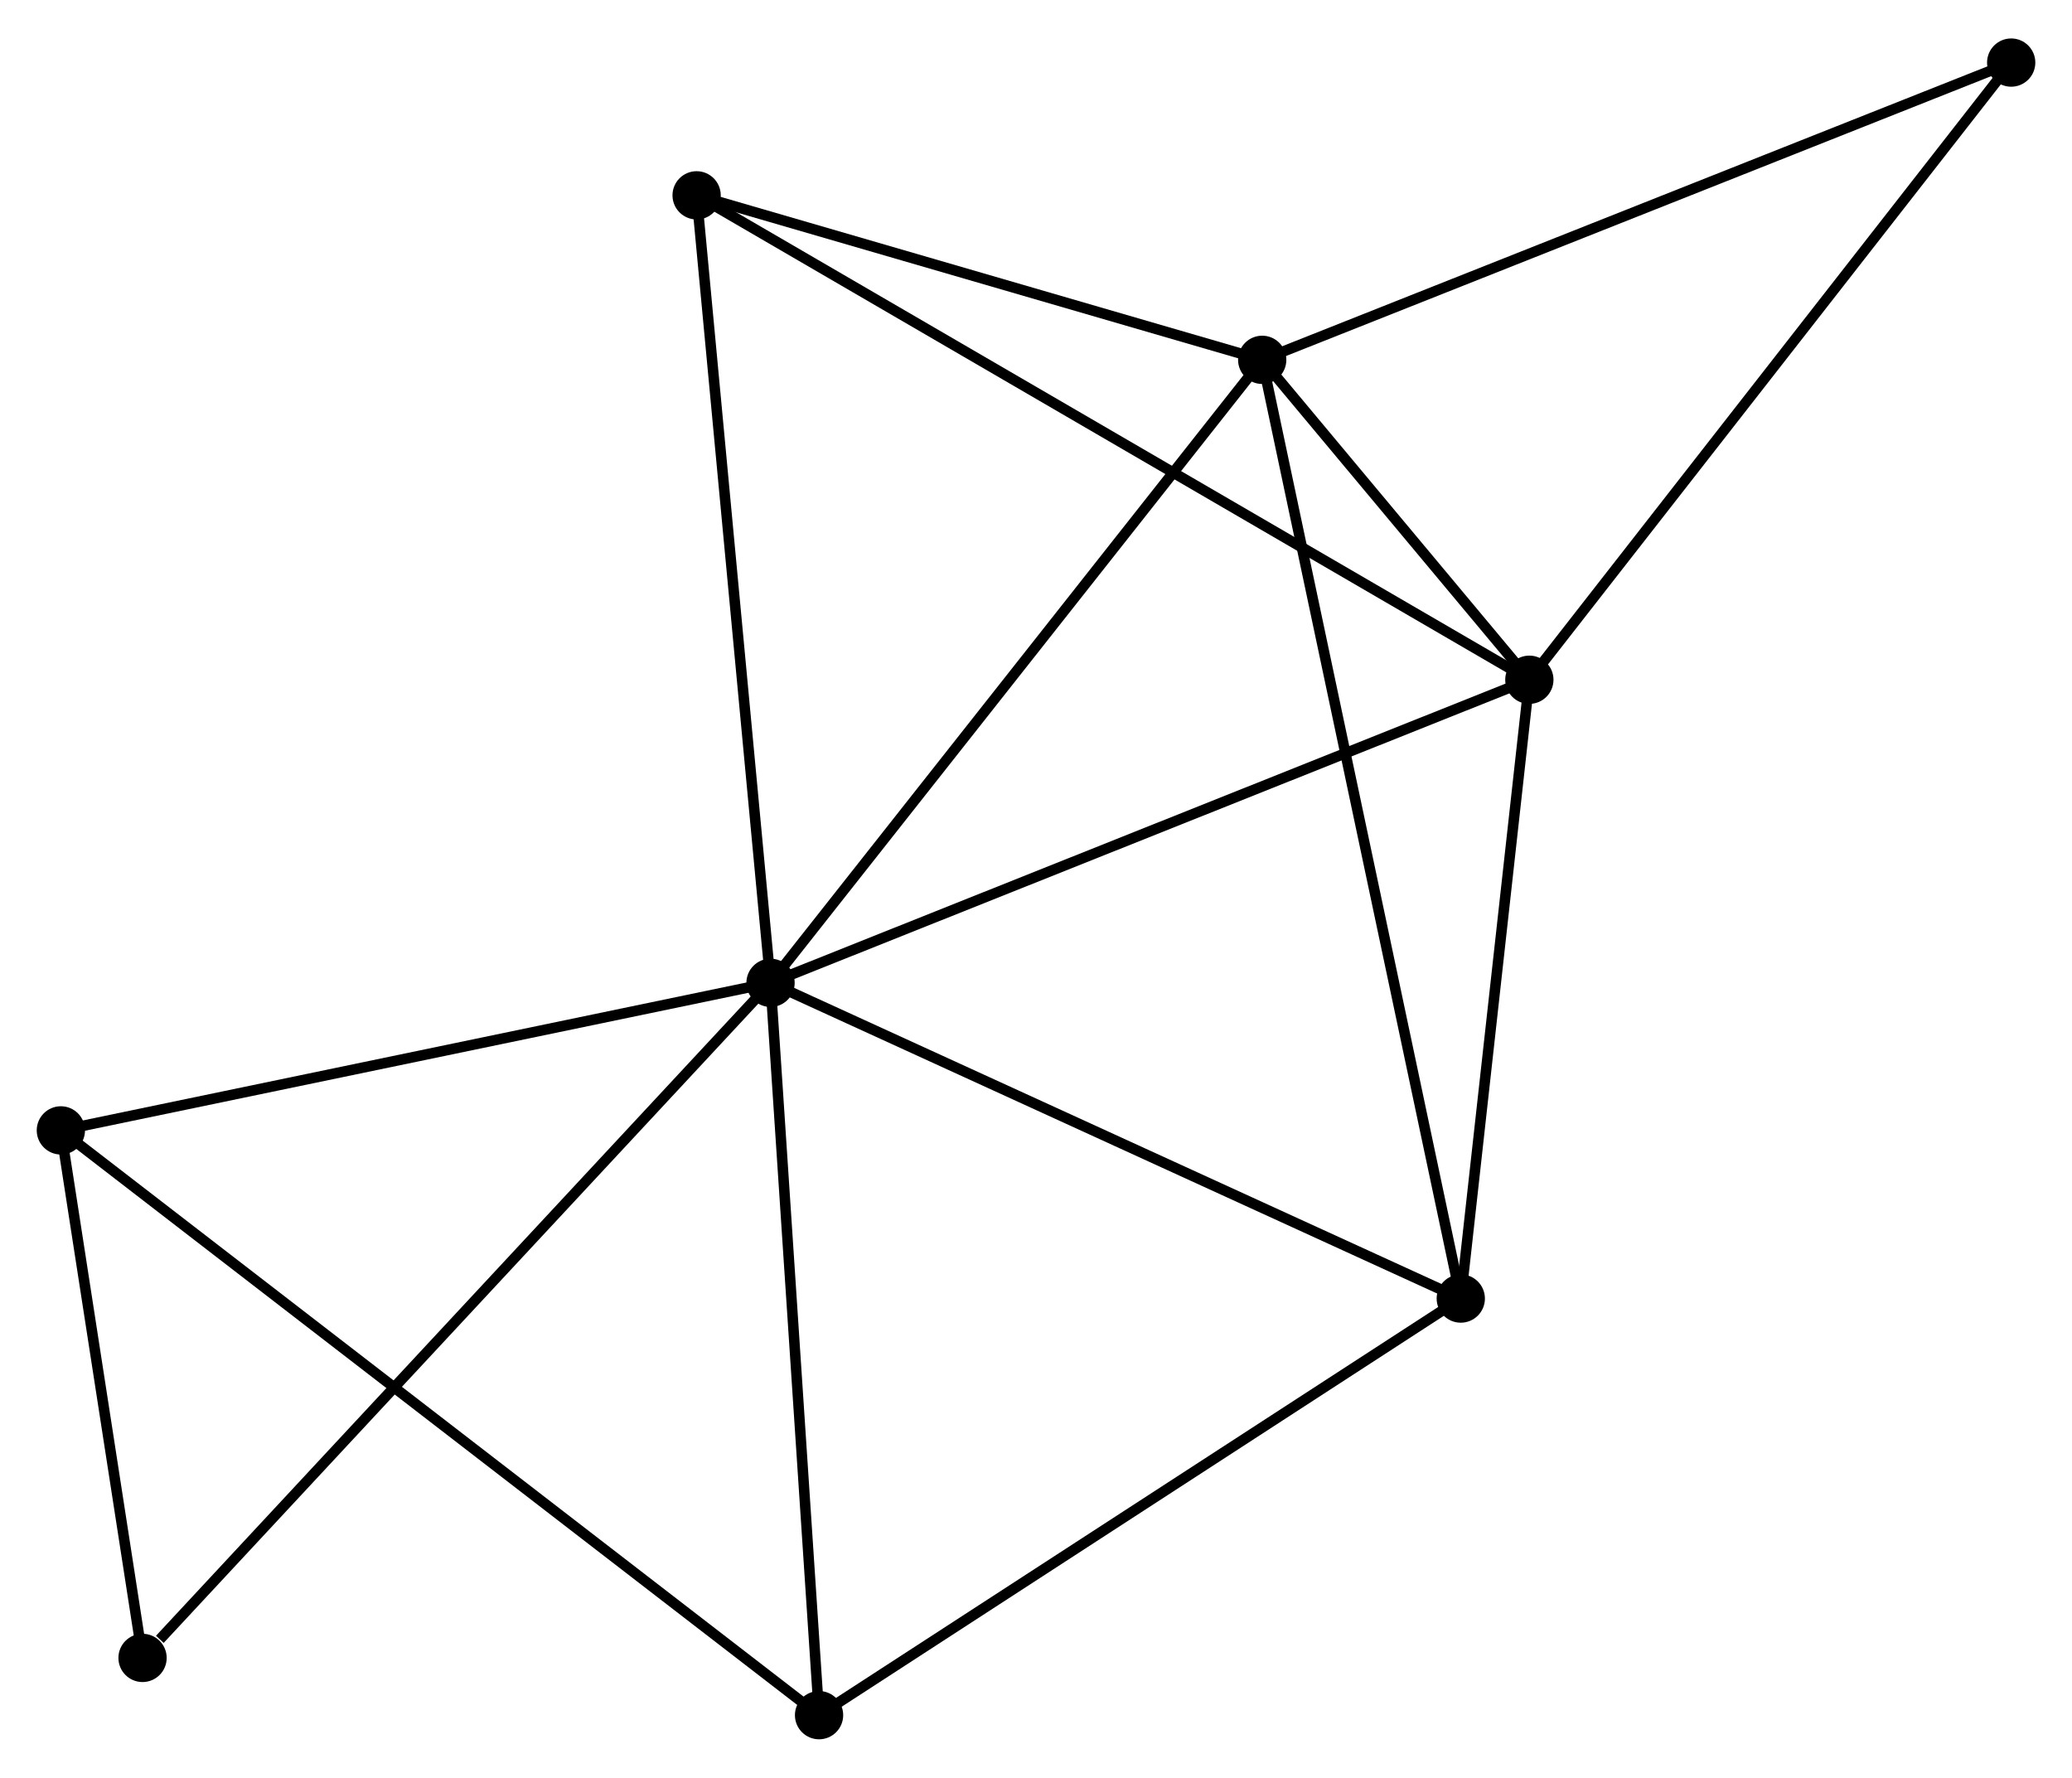 <?xml version="1.0" encoding="UTF-8" standalone="no"?>
<!DOCTYPE svg PUBLIC "-//W3C//DTD SVG 1.1//EN"
 "http://www.w3.org/Graphics/SVG/1.1/DTD/svg11.dtd">
<!-- Generated by graphviz version 2.36.0 (20140111.2315)
 -->
<!-- Title: %3 Pages: 1 -->
<svg width="197pt" height="169pt"
 viewBox="0.00 0.00 197.45 169.06" xmlns="http://www.w3.org/2000/svg" xmlns:xlink="http://www.w3.org/1999/xlink">
<g id="graph0" class="graph" transform="scale(1 1) rotate(0) translate(4 165.062)">
<title>%3</title>
<!-- 0 -->
<g id="node1" class="node"><title>0</title>
<ellipse fill="black" stroke="black" cx="69.428" cy="-71.579" rx="1.8" ry="1.8"/>
</g>
<!-- 1 -->
<g id="node2" class="node"><title>1</title>
<ellipse fill="black" stroke="black" cx="116.281" cy="-130.939" rx="1.8" ry="1.8"/>
</g>
<!-- 0&#45;&#45;1 -->
<g id="edge1" class="edge"><title>0&#45;&#45;1</title>
<path fill="none" stroke="black" d="M70.587,-73.046C77.012,-81.187 108.238,-120.749 114.991,-129.305"/>
</g>
<!-- 2 -->
<g id="node3" class="node"><title>2</title>
<ellipse fill="black" stroke="black" cx="141.739" cy="-100.457" rx="1.8" ry="1.8"/>
</g>
<!-- 0&#45;&#45;2 -->
<g id="edge2" class="edge"><title>0&#45;&#45;2</title>
<path fill="none" stroke="black" d="M71.216,-72.292C81.22,-76.288 130.174,-95.838 140.014,-99.768"/>
</g>
<!-- 3 -->
<g id="node4" class="node"><title>3</title>
<ellipse fill="black" stroke="black" cx="135.204" cy="-41.495" rx="1.8" ry="1.8"/>
</g>
<!-- 0&#45;&#45;3 -->
<g id="edge3" class="edge"><title>0&#45;&#45;3</title>
<path fill="none" stroke="black" d="M71.326,-70.711C80.931,-66.318 124.096,-46.575 133.423,-42.309"/>
</g>
<!-- 4 -->
<g id="node5" class="node"><title>4</title>
<ellipse fill="black" stroke="black" cx="74.052" cy="-1.8" rx="1.8" ry="1.8"/>
</g>
<!-- 0&#45;&#45;4 -->
<g id="edge4" class="edge"><title>0&#45;&#45;4</title>
<path fill="none" stroke="black" d="M69.562,-69.566C70.237,-59.376 73.271,-13.584 73.927,-3.689"/>
</g>
<!-- 5 -->
<g id="node6" class="node"><title>5</title>
<ellipse fill="black" stroke="black" cx="62.384" cy="-146.613" rx="1.8" ry="1.8"/>
</g>
<!-- 0&#45;&#45;5 -->
<g id="edge5" class="edge"><title>0&#45;&#45;5</title>
<path fill="none" stroke="black" d="M69.254,-73.433C68.288,-83.724 63.593,-133.731 62.578,-144.547"/>
</g>
<!-- 6 -->
<g id="node7" class="node"><title>6</title>
<ellipse fill="black" stroke="black" cx="1.8" cy="-57.519" rx="1.8" ry="1.8"/>
</g>
<!-- 0&#45;&#45;6 -->
<g id="edge6" class="edge"><title>0&#45;&#45;6</title>
<path fill="none" stroke="black" d="M67.477,-71.173C57.602,-69.12 13.221,-59.893 3.631,-57.9"/>
</g>
<!-- 7 -->
<g id="node8" class="node"><title>7</title>
<ellipse fill="black" stroke="black" cx="9.584" cy="-7.255" rx="1.8" ry="1.8"/>
</g>
<!-- 0&#45;&#45;7 -->
<g id="edge7" class="edge"><title>0&#45;&#45;7</title>
<path fill="none" stroke="black" d="M67.949,-69.989C59.741,-61.167 19.858,-18.297 11.231,-9.025"/>
</g>
<!-- 1&#45;&#45;2 -->
<g id="edge8" class="edge"><title>1&#45;&#45;2</title>
<path fill="none" stroke="black" d="M117.65,-129.3C122.111,-123.958 136.194,-107.097 140.485,-101.958"/>
</g>
<!-- 1&#45;&#45;3 -->
<g id="edge9" class="edge"><title>1&#45;&#45;3</title>
<path fill="none" stroke="black" d="M116.676,-129.071C119.139,-117.431 132.355,-54.963 134.811,-43.353"/>
</g>
<!-- 1&#45;&#45;5 -->
<g id="edge10" class="edge"><title>1&#45;&#45;5</title>
<path fill="none" stroke="black" d="M114.488,-131.461C106.305,-133.84 72.55,-143.656 64.239,-146.073"/>
</g>
<!-- 8 -->
<g id="node9" class="node"><title>8</title>
<ellipse fill="black" stroke="black" cx="187.655" cy="-159.262" rx="1.8" ry="1.8"/>
</g>
<!-- 1&#45;&#45;8 -->
<g id="edge11" class="edge"><title>1&#45;&#45;8</title>
<path fill="none" stroke="black" d="M118.045,-131.639C127.92,-135.558 176.239,-154.732 185.952,-158.587"/>
</g>
<!-- 2&#45;&#45;3 -->
<g id="edge12" class="edge"><title>2&#45;&#45;3</title>
<path fill="none" stroke="black" d="M141.522,-98.495C140.53,-89.543 136.437,-52.617 135.429,-43.525"/>
</g>
<!-- 2&#45;&#45;5 -->
<g id="edge13" class="edge"><title>2&#45;&#45;5</title>
<path fill="none" stroke="black" d="M140.082,-101.421C129.755,-107.427 74.333,-139.663 64.032,-145.654"/>
</g>
<!-- 2&#45;&#45;8 -->
<g id="edge14" class="edge"><title>2&#45;&#45;8</title>
<path fill="none" stroke="black" d="M142.874,-101.91C149.172,-109.975 179.772,-149.167 186.391,-157.643"/>
</g>
<!-- 3&#45;&#45;4 -->
<g id="edge15" class="edge"><title>3&#45;&#45;4</title>
<path fill="none" stroke="black" d="M133.692,-40.514C125.306,-35.07 84.55,-8.615 75.736,-2.893"/>
</g>
<!-- 4&#45;&#45;6 -->
<g id="edge16" class="edge"><title>4&#45;&#45;6</title>
<path fill="none" stroke="black" d="M72.543,-2.964C63.14,-10.215 12.68,-49.129 3.301,-56.361"/>
</g>
<!-- 6&#45;&#45;7 -->
<g id="edge17" class="edge"><title>6&#45;&#45;7</title>
<path fill="none" stroke="black" d="M2.134,-55.359C3.415,-47.091 7.996,-17.507 9.259,-9.35"/>
</g>
</g>
</svg>
